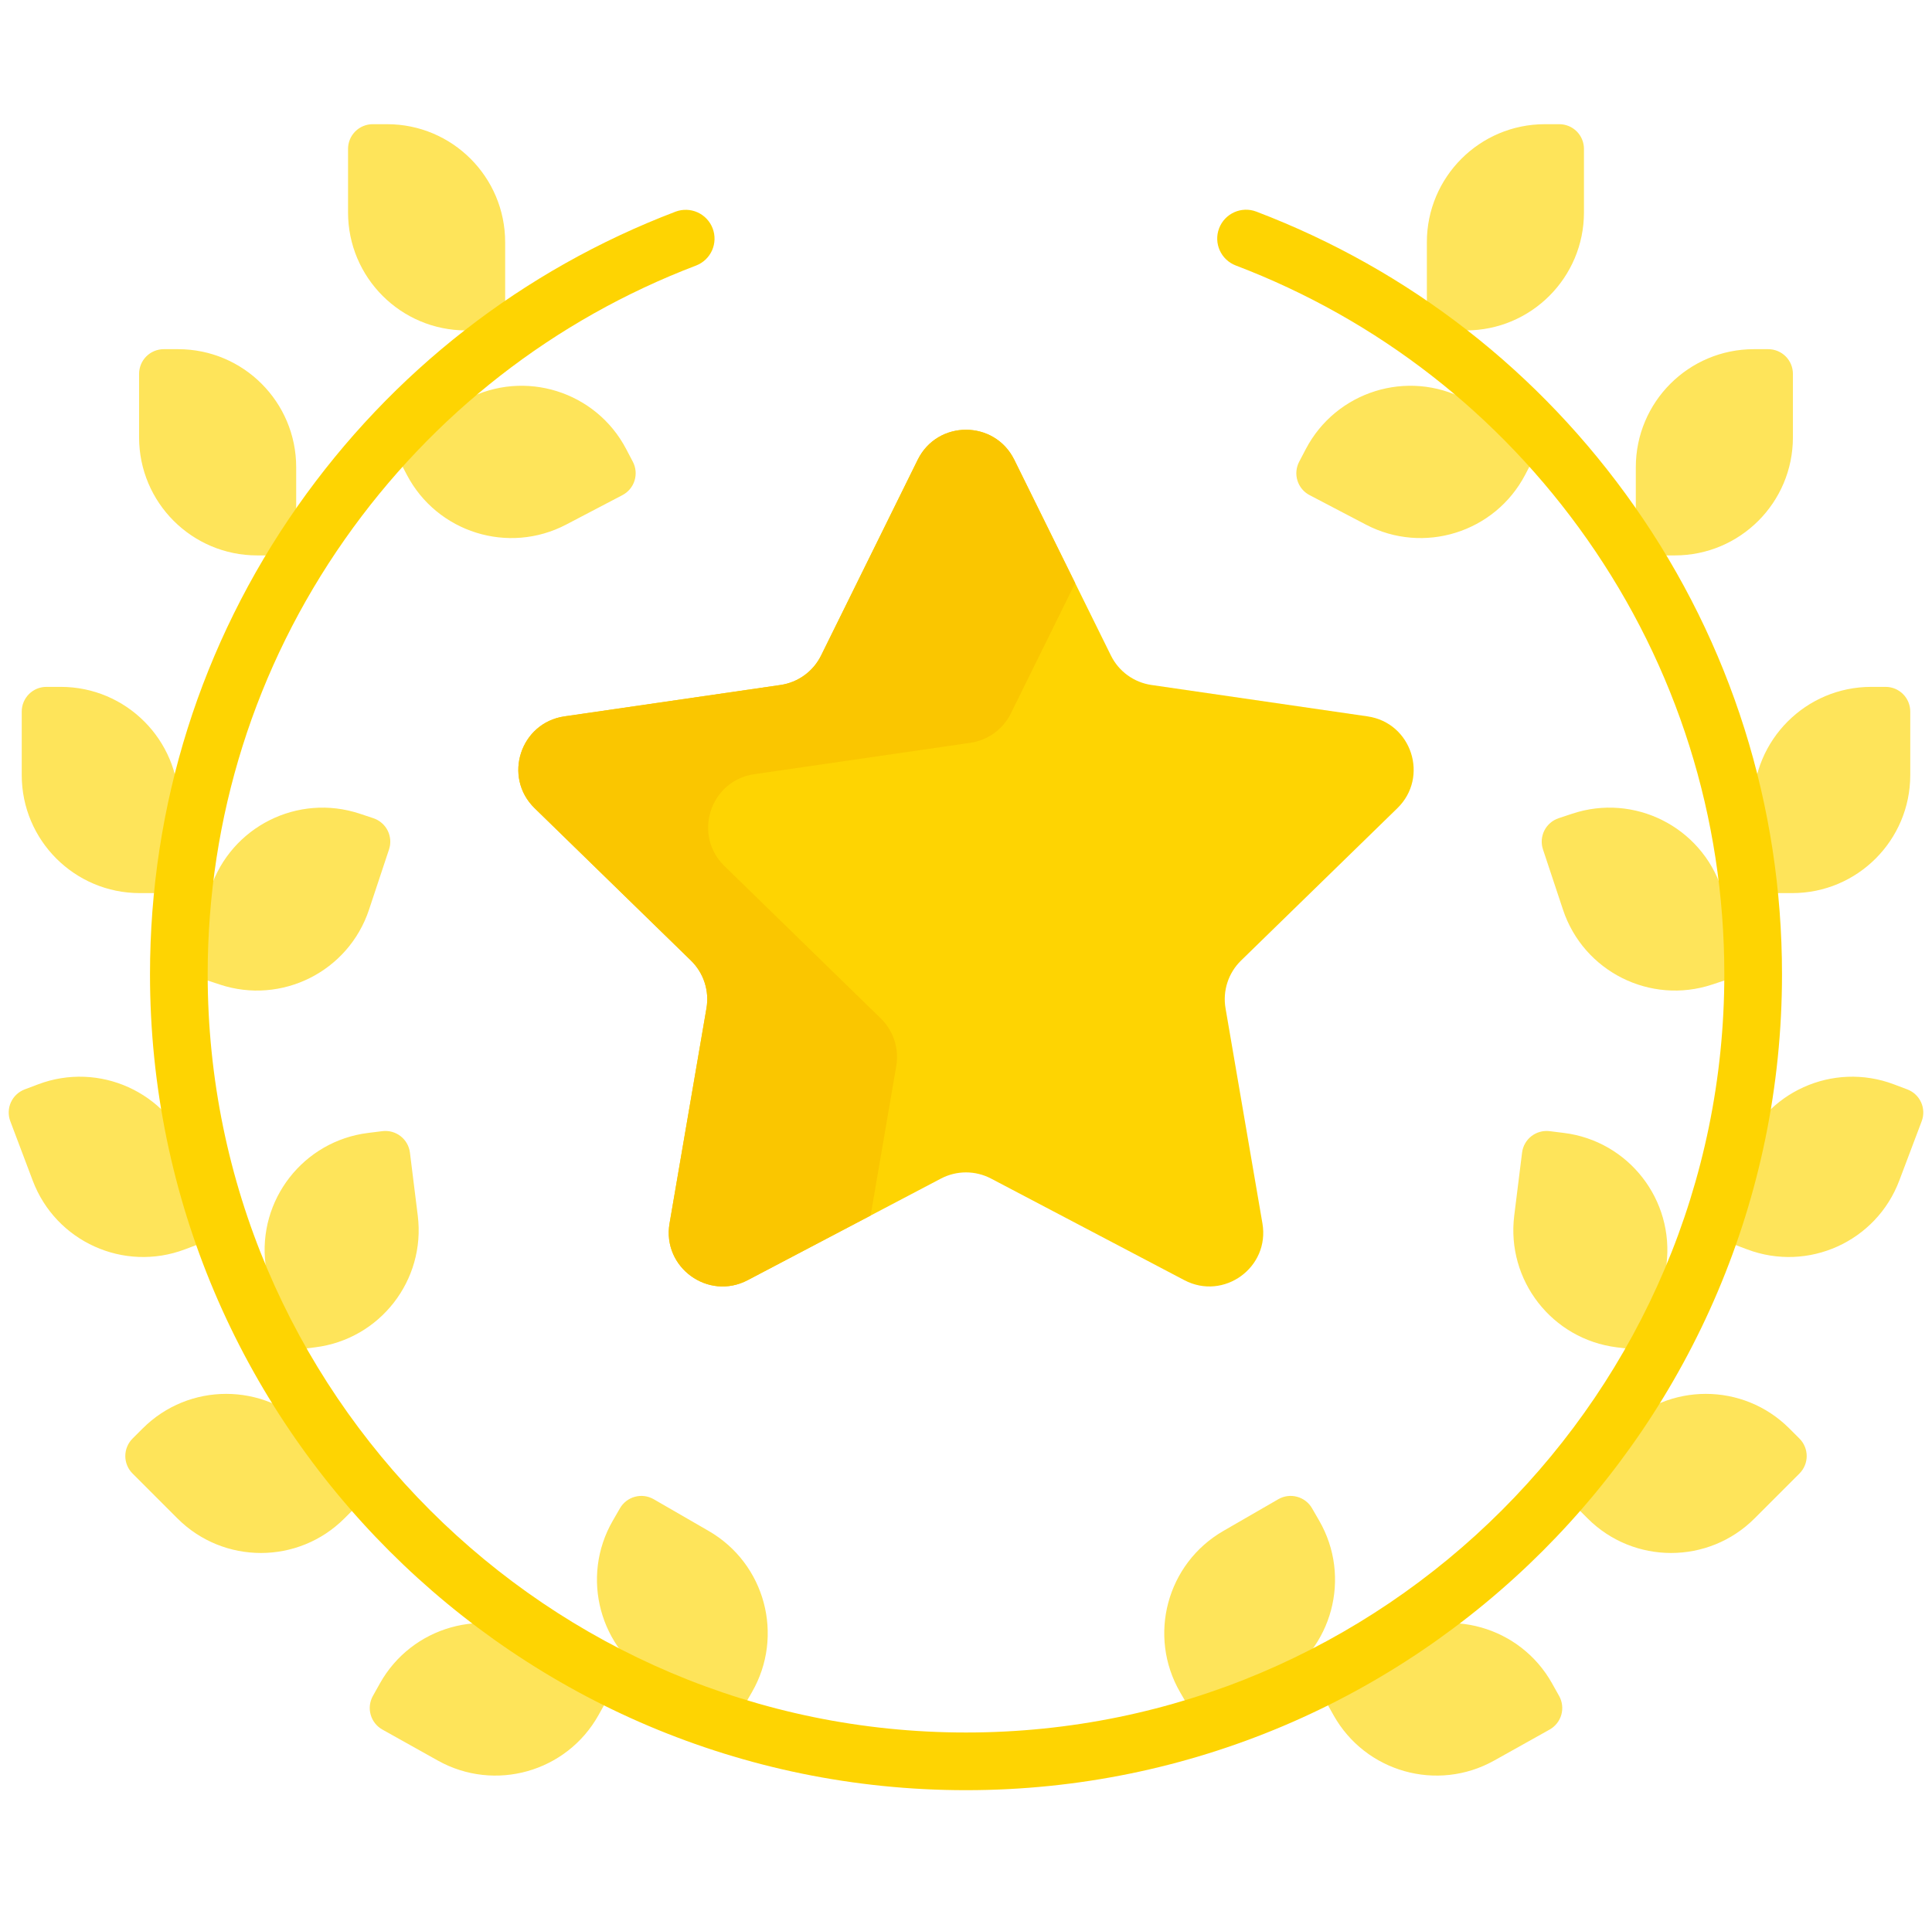 <svg width="111" height="110" viewBox="0 0 111 110" fill="none" xmlns="http://www.w3.org/2000/svg">
<g clip-path="url(#clip0_2457_23171)">
<path d="M29.023 18.986H26.779C23.033 18.986 19.996 15.949 19.996 12.203V8.554C19.996 8.368 20.033 8.183 20.104 8.011C20.175 7.839 20.28 7.683 20.412 7.551C20.543 7.42 20.7 7.315 20.872 7.244C21.044 7.173 21.228 7.136 21.414 7.136H22.24C25.986 7.136 29.023 10.173 29.023 13.919V18.986ZM22.333 25.293L23.374 27.281C25.112 30.599 29.211 31.88 32.529 30.142L35.762 28.449C36.095 28.275 36.345 27.975 36.457 27.616C36.569 27.257 36.535 26.869 36.36 26.535L35.977 25.804C34.239 22.485 30.14 21.204 26.821 22.942L22.333 25.293ZM17.017 31.914H14.774C11.028 31.914 7.991 28.877 7.991 25.131V21.482C7.991 21.296 8.028 21.111 8.099 20.939C8.17 20.767 8.274 20.611 8.406 20.479C8.538 20.347 8.694 20.243 8.866 20.172C9.038 20.101 9.223 20.064 9.409 20.064H10.235C13.98 20.064 17.017 23.101 17.017 26.847V31.914H17.017ZM10.275 51.318H8.032C4.286 51.318 1.249 48.281 1.249 44.535V40.885C1.249 40.699 1.285 40.515 1.357 40.343C1.428 40.171 1.532 40.014 1.664 39.883C1.796 39.751 1.952 39.647 2.124 39.575C2.296 39.504 2.48 39.468 2.667 39.468H3.492C7.238 39.468 10.275 42.505 10.275 46.25L10.275 51.318ZM10.497 55.863L12.626 56.571C16.181 57.751 20.02 55.826 21.201 52.271L22.351 48.808C22.41 48.631 22.433 48.444 22.42 48.259C22.406 48.073 22.356 47.892 22.273 47.725C22.189 47.559 22.074 47.41 21.933 47.289C21.792 47.167 21.629 47.074 21.452 47.015L20.669 46.755C17.113 45.574 13.274 47.499 12.094 51.054L10.497 55.863ZM15.881 77.694L18.107 77.417C21.825 76.956 24.464 73.567 24.002 69.85L23.552 66.228C23.529 66.044 23.47 65.865 23.378 65.703C23.286 65.541 23.163 65.399 23.016 65.285C22.869 65.17 22.701 65.086 22.521 65.036C22.342 64.987 22.154 64.973 21.97 64.996L21.15 65.098C17.433 65.56 14.793 68.948 15.256 72.665L15.881 77.694ZM12.721 70.997L10.622 71.789C7.117 73.112 3.204 71.344 1.881 67.839L0.592 64.425C0.526 64.251 0.495 64.066 0.501 63.88C0.507 63.693 0.549 63.51 0.626 63.341C0.703 63.171 0.812 63.018 0.948 62.891C1.084 62.763 1.243 62.664 1.417 62.598L2.19 62.306C5.695 60.983 9.608 62.752 10.931 66.256L12.721 70.997ZM21.373 85.661L19.787 87.248C17.138 89.897 12.843 89.897 10.194 87.248L7.614 84.667C7.348 84.401 7.199 84.041 7.199 83.665C7.199 83.289 7.348 82.928 7.614 82.662L8.198 82.079C10.847 79.43 15.142 79.43 17.79 82.079L21.373 85.661ZM35.48 96.595L34.385 98.553C32.556 101.823 28.423 102.99 25.154 101.162L21.969 99.381C21.641 99.197 21.399 98.891 21.297 98.529C21.194 98.167 21.24 97.779 21.423 97.451L21.826 96.73C23.655 93.461 27.788 92.293 31.057 94.121L35.48 96.595ZM42.078 99.178L43.2 97.235C45.073 93.991 43.961 89.843 40.717 87.97L37.557 86.145C37.231 85.957 36.844 85.906 36.481 86.004C36.118 86.101 35.808 86.338 35.62 86.664L35.207 87.379C33.334 90.623 34.446 94.772 37.69 96.645L42.078 99.178ZM81.978 18.986H84.221C87.967 18.986 91.004 15.949 91.004 12.203V8.554C91.004 8.368 90.967 8.183 90.896 8.011C90.825 7.839 90.72 7.683 90.589 7.551C90.457 7.42 90.301 7.315 90.129 7.244C89.957 7.173 89.772 7.136 89.586 7.136H88.76C85.014 7.136 81.978 10.173 81.978 13.919V18.986ZM88.667 25.293L87.626 27.281C85.888 30.599 81.789 31.88 78.471 30.142L75.238 28.449C75.073 28.363 74.927 28.245 74.807 28.102C74.688 27.959 74.598 27.794 74.543 27.616C74.487 27.438 74.467 27.251 74.484 27.066C74.501 26.881 74.554 26.7 74.64 26.535L75.023 25.804C76.761 22.485 80.86 21.204 84.178 22.942L88.667 25.293ZM93.983 31.914H96.226C99.972 31.914 103.009 28.877 103.009 25.131V21.482C103.009 21.296 102.972 21.111 102.901 20.939C102.83 20.767 102.725 20.611 102.594 20.479C102.462 20.347 102.306 20.243 102.134 20.172C101.962 20.101 101.777 20.064 101.591 20.064H100.765C97.019 20.064 93.983 23.101 93.983 26.847V31.914ZM100.725 51.318H102.968C106.714 51.318 109.751 48.281 109.751 44.535V40.885C109.751 40.699 109.714 40.515 109.643 40.343C109.572 40.171 109.468 40.014 109.336 39.883C109.204 39.751 109.048 39.647 108.876 39.575C108.704 39.504 108.52 39.468 108.333 39.468H107.508C103.762 39.468 100.725 42.505 100.725 46.25V51.318ZM100.503 55.863L98.374 56.571C94.819 57.751 90.98 55.826 89.799 52.271L88.649 48.808C88.59 48.631 88.567 48.444 88.58 48.259C88.594 48.073 88.644 47.892 88.727 47.725C88.811 47.559 88.926 47.41 89.067 47.289C89.207 47.167 89.371 47.074 89.548 47.015L90.331 46.755C93.886 45.574 97.726 47.499 98.906 51.054L100.503 55.863ZM95.119 77.694L92.893 77.418C89.175 76.956 86.536 73.568 86.998 69.85L87.448 66.229C87.471 66.044 87.53 65.865 87.622 65.704C87.714 65.542 87.837 65.399 87.984 65.285C88.131 65.171 88.299 65.086 88.478 65.037C88.658 64.987 88.846 64.974 89.03 64.996L89.85 65.098C93.567 65.56 96.206 68.948 95.744 72.666L95.119 77.694ZM98.279 70.997L100.378 71.789C103.883 73.112 107.796 71.344 109.119 67.839L110.408 64.425C110.474 64.251 110.505 64.066 110.499 63.88C110.493 63.693 110.451 63.51 110.374 63.341C110.297 63.171 110.188 63.018 110.052 62.891C109.916 62.763 109.757 62.664 109.583 62.598L108.81 62.306C105.305 60.983 101.392 62.752 100.069 66.256L98.279 70.997ZM89.627 85.661L91.213 87.248C93.862 89.897 98.157 89.897 100.806 87.248L103.386 84.667C103.652 84.401 103.801 84.041 103.801 83.665C103.801 83.289 103.652 82.928 103.386 82.662L102.802 82.079C100.153 79.43 95.859 79.43 93.21 82.079L89.627 85.661ZM75.52 96.595L76.615 98.553C78.444 101.823 82.577 102.99 85.846 101.162L89.031 99.381C89.359 99.197 89.601 98.891 89.704 98.529C89.806 98.167 89.76 97.779 89.577 97.451L89.173 96.73C87.345 93.461 83.212 92.293 79.943 94.121L75.52 96.595ZM68.922 99.178L67.8 97.235C65.927 93.991 67.039 89.843 70.283 87.97L73.443 86.145C73.769 85.957 74.156 85.906 74.519 86.004C74.882 86.101 75.192 86.338 75.38 86.664L75.793 87.379C77.666 90.623 76.554 94.772 73.31 96.645L68.922 99.178Z" fill="#FEE45A"/>
<path d="M58.274 26.418L63.826 37.666C64.048 38.116 64.376 38.505 64.782 38.8C65.187 39.095 65.659 39.287 66.155 39.359L78.569 41.163C81.106 41.531 82.119 44.65 80.283 46.44L71.301 55.195C70.942 55.545 70.673 55.978 70.518 56.455C70.363 56.932 70.326 57.439 70.411 57.934L72.531 70.297C72.965 72.824 70.312 74.752 68.043 73.558L56.94 67.721C56.496 67.488 56.002 67.366 55.5 67.366C54.998 67.366 54.504 67.488 54.06 67.721L42.957 73.558C40.688 74.751 38.035 72.824 38.468 70.297L40.589 57.934C40.674 57.439 40.637 56.932 40.482 56.455C40.327 55.978 40.058 55.545 39.699 55.195L30.717 46.44C28.881 44.65 29.894 41.532 32.431 41.163L44.845 39.359C45.341 39.287 45.812 39.095 46.218 38.8C46.624 38.505 46.952 38.116 47.174 37.666L52.726 26.418C53.861 24.119 57.139 24.119 58.274 26.418Z" fill="#FED402"/>
<path d="M51.493 61.257C51.578 60.762 51.542 60.255 51.387 59.778C51.232 59.301 50.963 58.868 50.604 58.518L41.621 49.762C39.785 47.973 40.798 44.854 43.336 44.485L55.749 42.682C56.246 42.61 56.717 42.418 57.123 42.123C57.529 41.828 57.857 41.439 58.079 40.989L61.772 33.506L58.274 26.418C57.139 24.119 53.86 24.119 52.725 26.418L47.174 37.666C46.952 38.116 46.624 38.505 46.218 38.8C45.812 39.095 45.341 39.287 44.845 39.359L32.431 41.163C29.894 41.531 28.881 44.65 30.717 46.44L39.699 55.195C40.058 55.545 40.327 55.978 40.482 56.455C40.637 56.932 40.674 57.439 40.589 57.934L38.468 70.297C38.035 72.824 40.688 74.752 42.957 73.558L50.02 69.845L51.493 61.257Z" fill="#FAC600"/>
<path d="M55.5 102.864C29.649 102.864 8.618 81.833 8.618 55.983C8.618 46.291 11.551 36.99 17.099 29.085C22.522 21.358 30.033 15.506 38.82 12.159C39.23 12.007 39.683 12.024 40.081 12.204C40.478 12.384 40.789 12.715 40.944 13.123C41.1 13.531 41.088 13.984 40.911 14.384C40.734 14.783 40.407 15.096 40 15.255C31.834 18.365 24.853 23.806 19.812 30.988C14.657 38.333 11.932 46.976 11.932 55.983C11.932 80.006 31.477 99.55 55.5 99.55C79.523 99.55 99.068 80.006 99.068 55.983C99.068 46.976 96.343 38.333 91.188 30.988C86.147 23.805 79.166 18.365 71 15.255C70.145 14.93 69.716 13.973 70.042 13.118C70.368 12.262 71.325 11.833 72.18 12.159C80.967 15.505 88.478 21.358 93.901 29.085C99.449 36.99 102.382 46.291 102.382 55.983C102.381 81.833 81.35 102.864 55.5 102.864Z" fill="#FED402"/>
</g>
<defs>
<clipPath id="clip0_2457_23171">
<rect width="110" height="110" fill="white" transform="translate(0.5)"/>
</clipPath>
</defs>
</svg>
